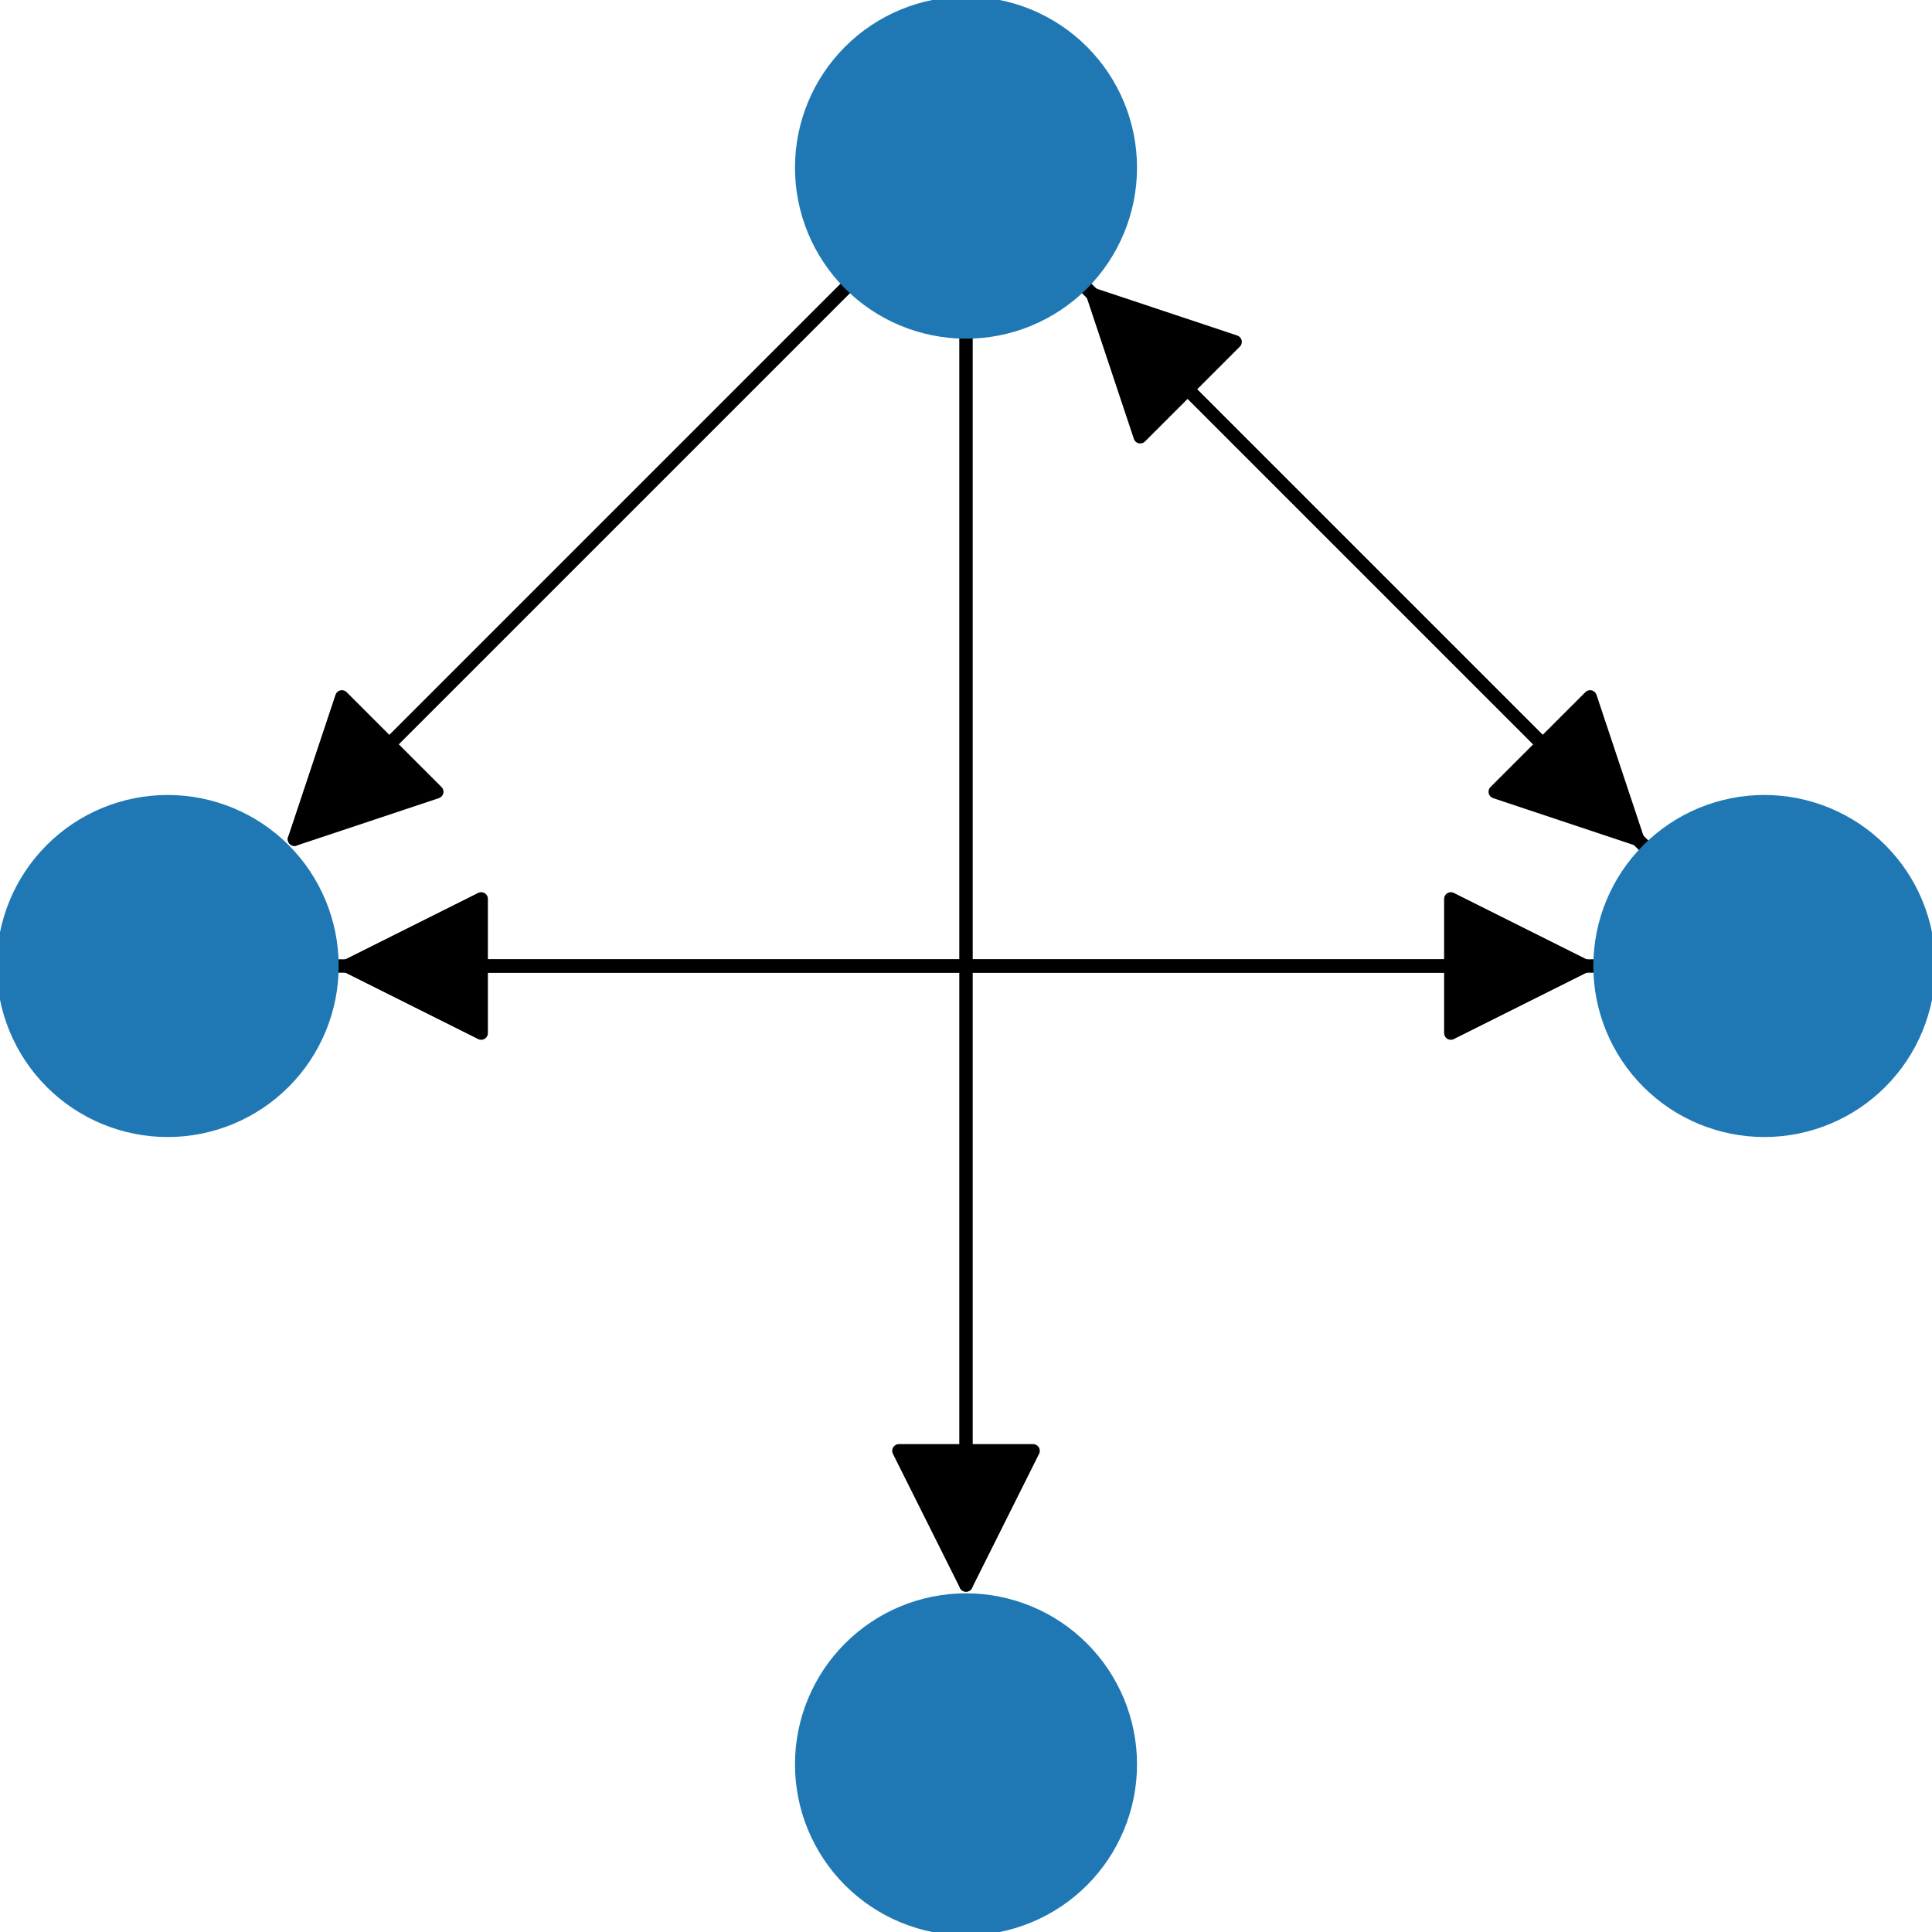 <?xml version="1.0" encoding="utf-8" standalone="no"?>
<!DOCTYPE svg PUBLIC "-//W3C//DTD SVG 1.1//EN"
  "http://www.w3.org/Graphics/SVG/1.1/DTD/svg11.dtd">
<!-- Created with matplotlib (https://matplotlib.org/) -->
<svg height="144pt" version="1.1" viewBox="0 0 144 144" width="144pt" xmlns="http://www.w3.org/2000/svg" xmlns:xlink="http://www.w3.org/1999/xlink">
 <defs>
  <style type="text/css">
*{stroke-linecap:butt;stroke-linejoin:round;}
  </style>
 </defs>
 <g id="figure_1">
  <g id="patch_1">
   <path d="M 0 144 
L 144 144 
L 144 0 
L 0 0 
z
" style="fill:#ffffff;"/>
  </g>
  <g id="axes_1">
   <g id="patch_2">
    <path clip-path="url(#p9ebbe6bc79)" d="M 131.504 72 
Q 106.082 46.578 81.451 21.947 
" style="fill:none;stroke:#000000;stroke-linecap:round;"/>
    <path clip-path="url(#p9ebbe6bc79)" d="M 84.986 32.553 
L 81.451 21.947 
L 92.057 25.482 
L 84.986 32.553 
z
" style="stroke:#000000;stroke-linecap:round;"/>
   </g>
   <g id="patch_3">
    <path clip-path="url(#p9ebbe6bc79)" d="M 131.504 72 
Q 78.125 72 25.864 72 
" style="fill:none;stroke:#000000;stroke-linecap:round;"/>
    <path clip-path="url(#p9ebbe6bc79)" d="M 35.864 77 
L 25.864 72 
L 35.864 67 
L 35.864 77 
z
" style="stroke:#000000;stroke-linecap:round;"/>
   </g>
   <g id="patch_4">
    <path clip-path="url(#p9ebbe6bc79)" d="M 72 12.496 
Q 97.422 37.918 122.053 62.549 
" style="fill:none;stroke:#000000;stroke-linecap:round;"/>
    <path clip-path="url(#p9ebbe6bc79)" d="M 118.518 51.943 
L 122.053 62.549 
L 111.447 59.014 
L 118.518 51.943 
z
" style="stroke:#000000;stroke-linecap:round;"/>
   </g>
   <g id="patch_5">
    <path clip-path="url(#p9ebbe6bc79)" d="M 72 12.496 
Q 46.578 37.918 21.947 62.549 
" style="fill:none;stroke:#000000;stroke-linecap:round;"/>
    <path clip-path="url(#p9ebbe6bc79)" d="M 32.553 59.014 
L 21.947 62.549 
L 25.482 51.943 
L 32.553 59.014 
z
" style="stroke:#000000;stroke-linecap:round;"/>
   </g>
   <g id="patch_6">
    <path clip-path="url(#p9ebbe6bc79)" d="M 72 12.496 
Q 72 65.875 72 118.136 
" style="fill:none;stroke:#000000;stroke-linecap:round;"/>
    <path clip-path="url(#p9ebbe6bc79)" d="M 77 108.136 
L 72 118.136 
L 67 108.136 
L 77 108.136 
z
" style="stroke:#000000;stroke-linecap:round;"/>
   </g>
   <g id="patch_7">
    <path clip-path="url(#p9ebbe6bc79)" d="M 12.496 72 
Q 65.875 72 118.136 72 
" style="fill:none;stroke:#000000;stroke-linecap:round;"/>
    <path clip-path="url(#p9ebbe6bc79)" d="M 108.136 67 
L 118.136 72 
L 108.136 77 
L 108.136 67 
z
" style="stroke:#000000;stroke-linecap:round;"/>
   </g>
   <g id="PathCollection_1">
    <defs>
     <path d="M 0 12.247 
C 3.248 12.247 6.364 10.957 8.66 8.66 
C 10.957 6.364 12.247 3.248 12.247 0 
C 12.247 -3.248 10.957 -6.364 8.66 -8.66 
C 6.364 -10.957 3.248 -12.247 0 -12.247 
C -3.248 -12.247 -6.364 -10.957 -8.66 -8.66 
C -10.957 -6.364 -12.247 -3.248 -12.247 0 
C -12.247 3.248 -10.957 6.364 -8.66 8.66 
C -6.364 10.957 -3.248 12.247 0 12.247 
z
" id="m6e831287f4" style="stroke:#1f78b4;"/>
    </defs>
    <g clip-path="url(#p9ebbe6bc79)">
     <use style="fill:#1f78b4;stroke:#1f78b4;" x="131.504" xlink:href="#m6e831287f4" y="72"/>
     <use style="fill:#1f78b4;stroke:#1f78b4;" x="72" xlink:href="#m6e831287f4" y="12.496"/>
     <use style="fill:#1f78b4;stroke:#1f78b4;" x="12.496" xlink:href="#m6e831287f4" y="72"/>
     <use style="fill:#1f78b4;stroke:#1f78b4;" x="72" xlink:href="#m6e831287f4" y="131.504"/>
    </g>
   </g>
  </g>
 </g>
 <defs>
  <clipPath id="p9ebbe6bc79">
   <rect height="144" width="144" x="0" y="0"/>
  </clipPath>
 </defs>
</svg>
